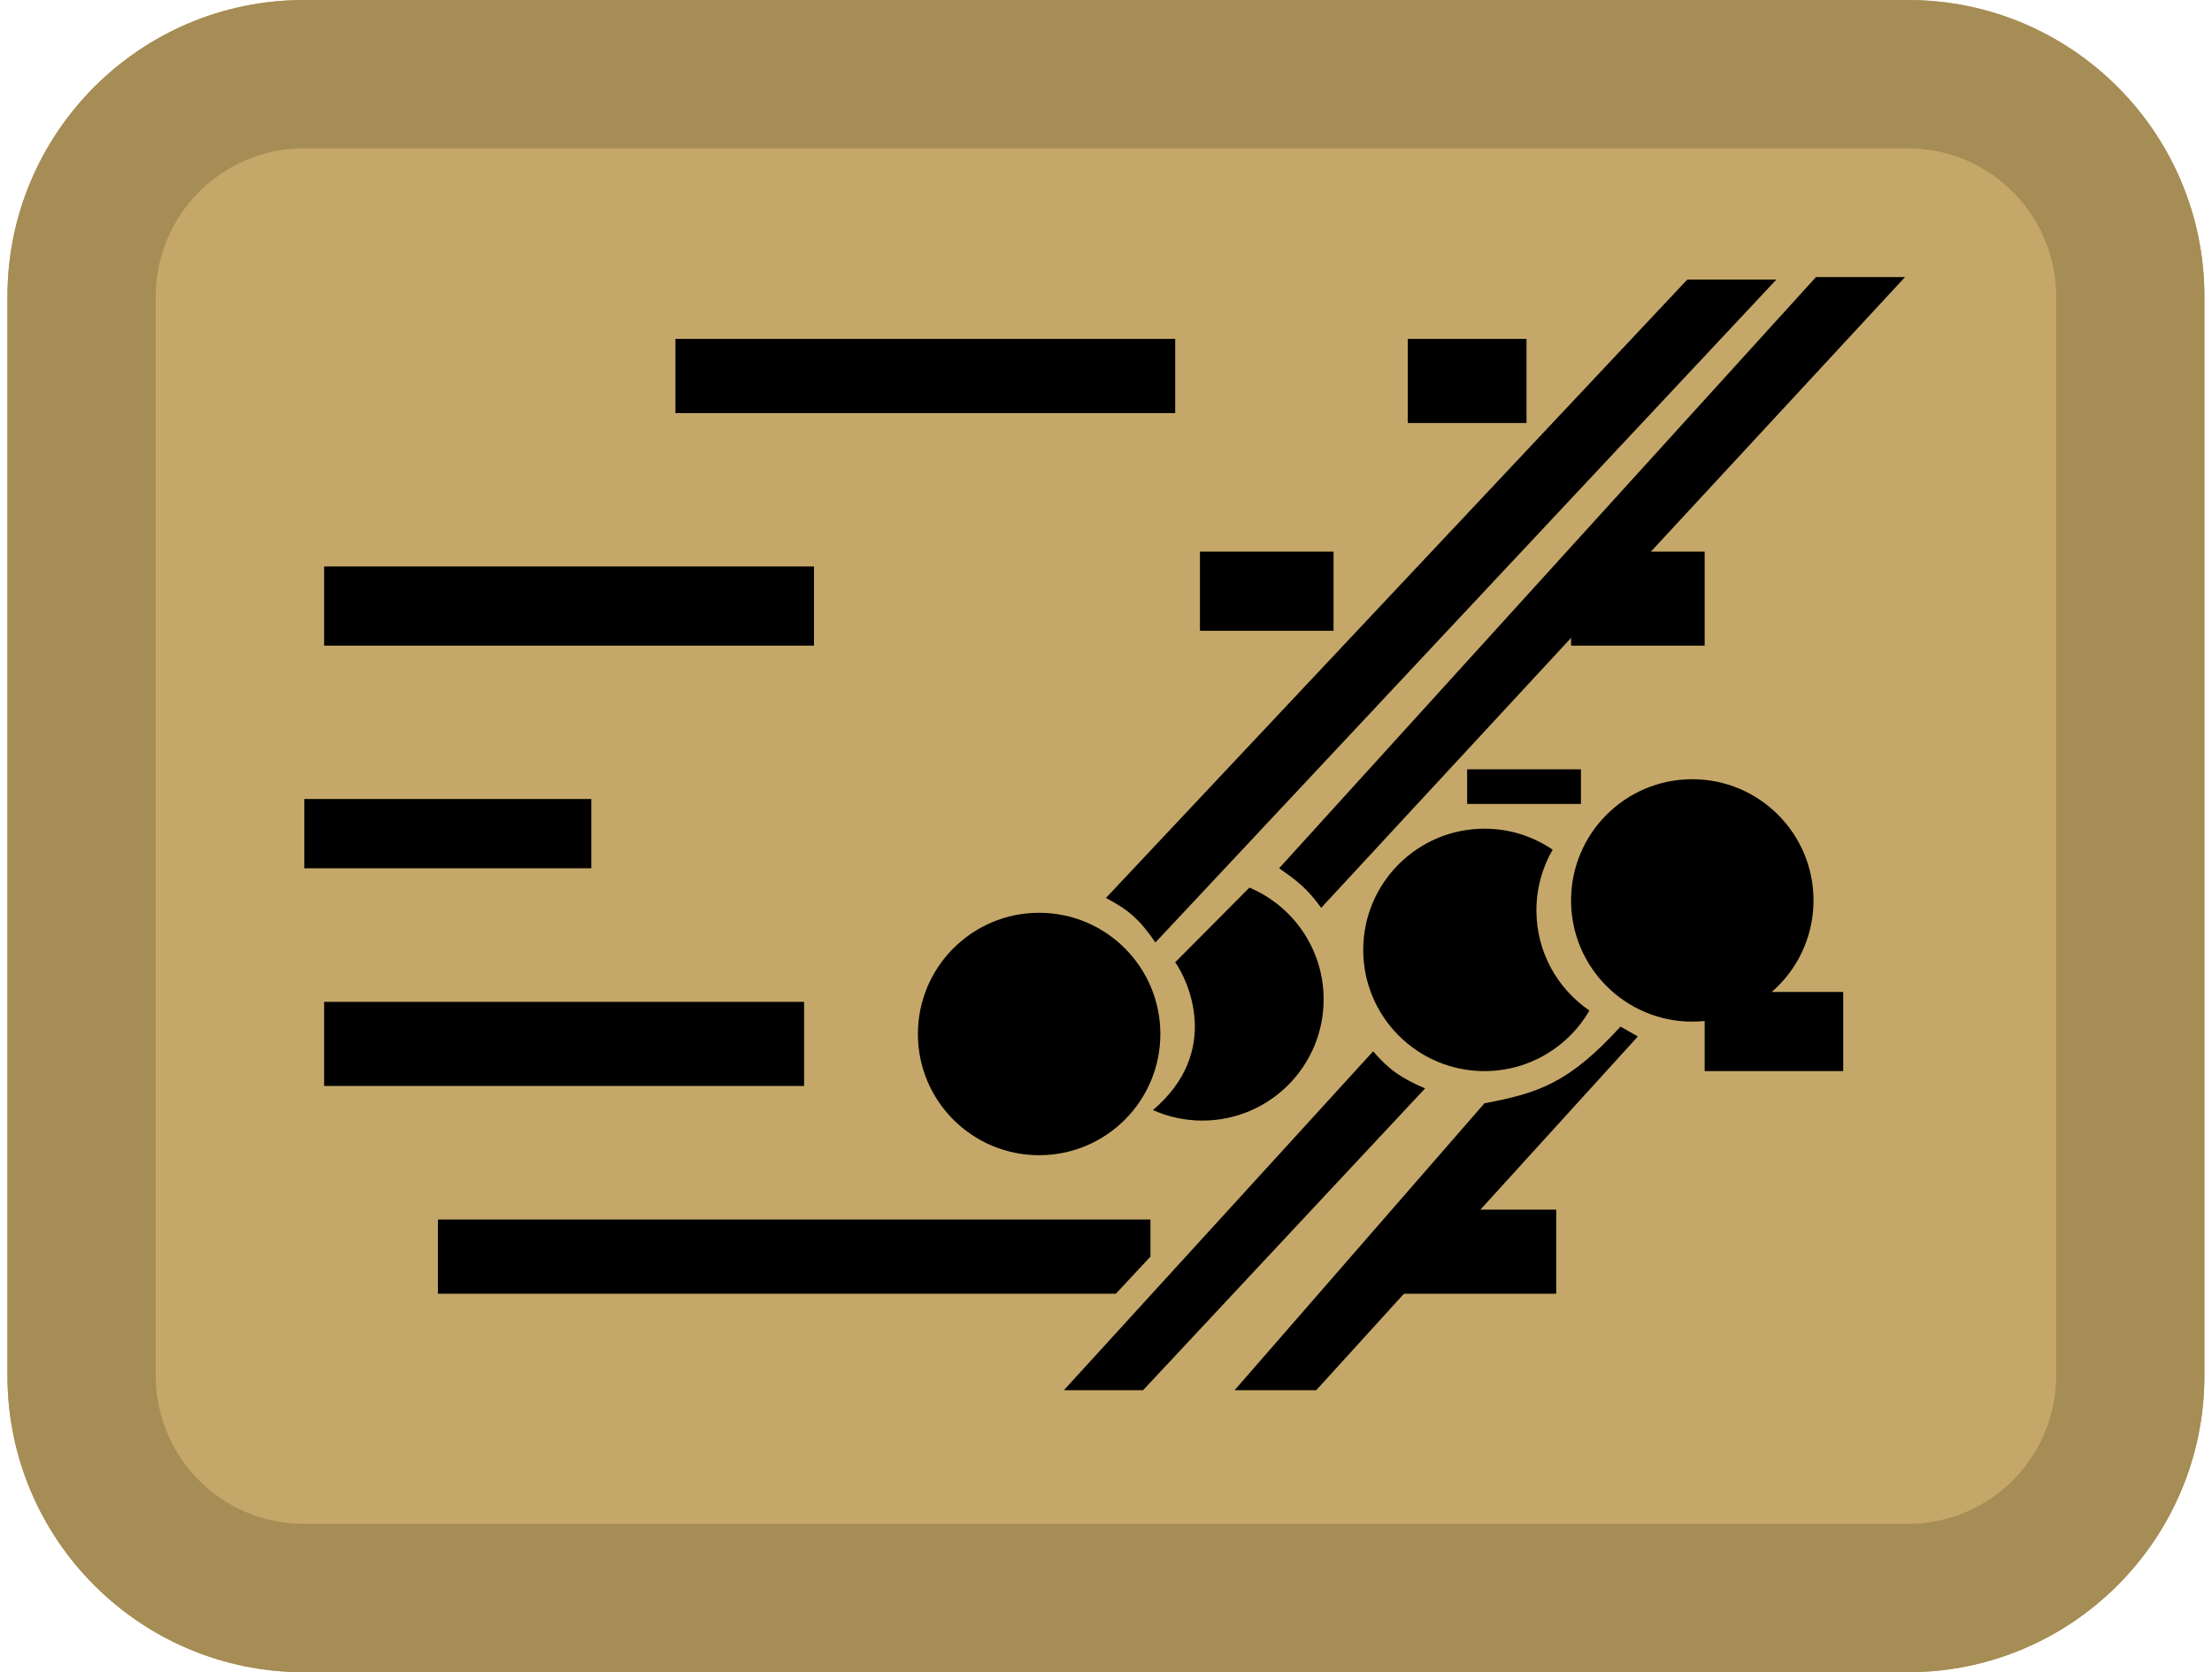 <svg width="164" height="124" viewBox="0 0 164 124" fill="none" xmlns="http://www.w3.org/2000/svg">
<path d="M0.551 22C0.551 9.85 10.394 0 22.536 0H141.454C153.595 0 163.438 9.85 163.438 22V102C163.438 114.15 153.595 124 141.454 124H22.536C10.394 124 0.551 114.15 0.551 102V22Z" fill="#C5A869"/>
<path fill-rule="evenodd" clip-rule="evenodd" d="M141.454 11H22.536C16.465 11 11.543 15.925 11.543 22V102C11.543 108.075 16.465 113 22.536 113H141.454C147.524 113 152.446 108.075 152.446 102V22C152.446 15.925 147.524 11 141.454 11ZM22.536 0C10.394 0 0.551 9.85 0.551 22V102C0.551 114.15 10.394 124 22.536 124H141.454C153.595 124 163.438 114.15 163.438 102V22C163.438 9.85 153.595 0 141.454 0H22.536Z" fill="#A68C55"/>
<path d="M89.148 83.095C94.112 83.095 98.136 79.071 98.136 74.107C98.136 70.379 95.867 67.18 92.633 65.819L87.131 71.355C88.048 72.639 90.616 77.959 85.48 82.314C86.6 82.816 87.841 83.095 89.148 83.095Z" fill="black"/>
<path d="M110.06 79.426C105.096 79.426 101.071 75.402 101.071 70.438C101.071 65.474 105.096 61.45 110.06 61.45C111.934 61.45 113.675 62.024 115.116 63.006C114.35 64.329 113.912 65.865 113.912 67.503C113.912 70.592 115.47 73.317 117.843 74.935C116.289 77.62 113.385 79.426 110.06 79.426Z" fill="black"/>
<path d="M134.456 66.769C134.456 71.733 130.432 75.757 125.468 75.757C120.504 75.757 116.48 71.733 116.48 66.769C116.48 61.805 120.504 57.781 125.468 57.781C130.432 57.781 134.456 61.805 134.456 66.769Z" fill="black"/>
<path d="M86.03 76.675C86.03 81.639 82.006 85.663 77.042 85.663C72.078 85.663 68.054 81.639 68.054 76.675C68.054 71.711 72.078 67.686 77.042 67.686C82.006 67.686 86.03 71.711 86.03 76.675Z" fill="black"/>
<path d="M50.077 25.13H87.131V30.633H50.077V25.13Z" fill="black"/>
<path d="M24.03 42.006H60.349V47.876H24.03V42.006Z" fill="black"/>
<path d="M22.562 59.249H43.841V64.385H22.562V59.249Z" fill="black"/>
<path d="M24.03 74.29H59.616V80.527H24.03V74.29Z" fill="black"/>
<path d="M32.468 90.432H85.296V93.183L82.728 95.935H32.468V90.432Z" fill="black"/>
<path d="M85.663 69.888C84.509 68.211 83.704 67.481 81.995 66.586L125.101 20.728H131.705L85.663 69.888Z" fill="black"/>
<path d="M97.953 67.32C96.935 65.906 96.2 65.334 94.835 64.385L134.639 20.544H141.243L97.953 67.32Z" fill="black"/>
<path d="M104.373 25.13H113.178V31.367H104.373V25.13Z" fill="black"/>
<path d="M88.965 40.905H98.87V46.775H88.965V40.905Z" fill="black"/>
<path d="M101.805 77.959C102.999 79.335 103.848 79.923 105.657 80.71L84.746 103.089H78.876L101.805 77.959Z" fill="black"/>
<path d="M110.06 81.811L91.533 103.089H97.586L121.432 76.858L120.148 76.124C116.296 80.343 114.021 81.062 110.06 81.811Z" fill="black"/>
<path d="M103.639 89.698H115.379V95.935H103.639V89.698Z" fill="black"/>
<path d="M126.385 73.556H136.657V79.426H126.385V73.556Z" fill="black"/>
<path d="M116.48 40.905H126.385V47.876H116.48V40.905Z" fill="black"/>
<path d="M108.776 57.047H117.213V59.615H108.776V57.047Z" fill="black"/>
</svg>
